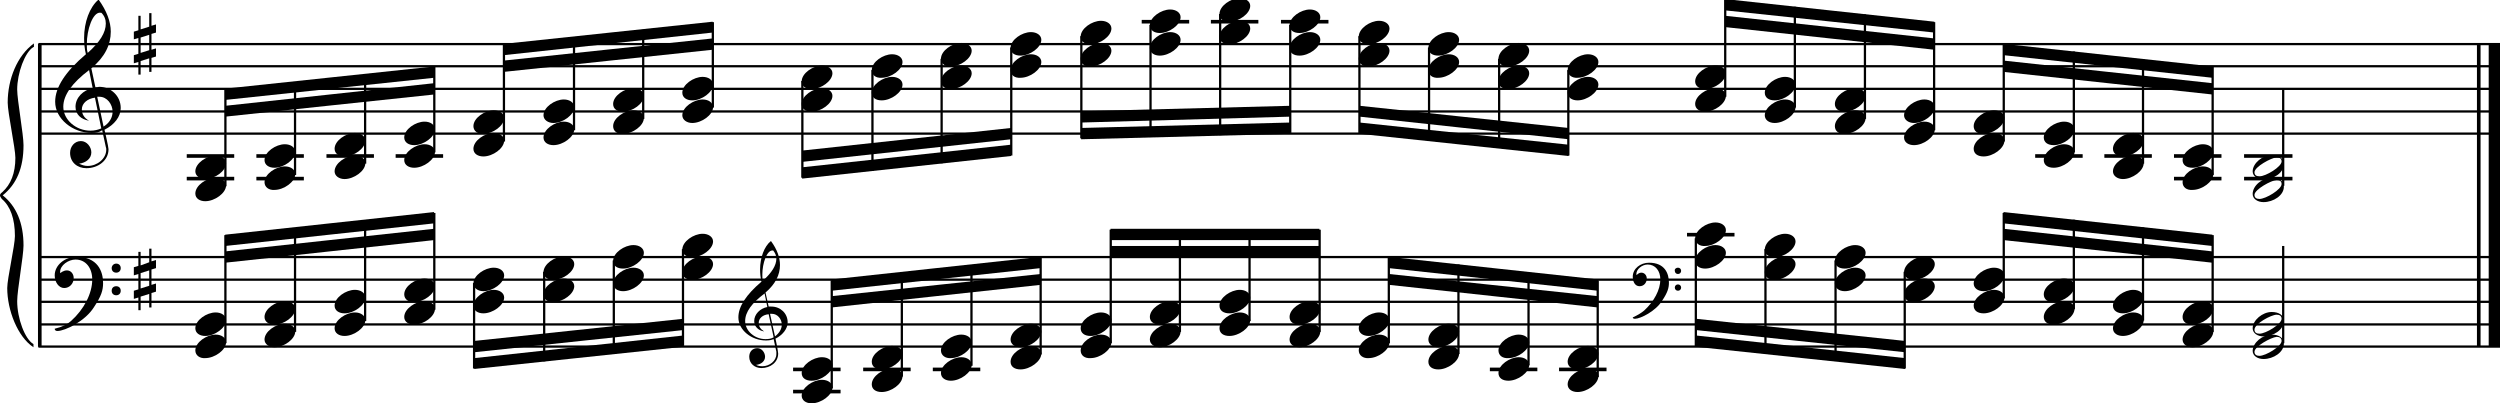 <?xml version="1.0" encoding="utf-8"?>

<!--
	ScaleBook
	Copyright (c) Leland Jansen 2015. All rights reserved.
-->

<!DOCTYPE svg PUBLIC "-//W3C//DTD SVG 1.1//EN" "http://www.w3.org/Graphics/SVG/1.1/DTD/svg11.dtd">
<svg version="1.1" id="Layer_1" xmlns="http://www.w3.org/2000/svg" xmlns:xlink="http://www.w3.org/1999/xlink" x="0px" y="0px"
	 viewBox="0 0 552.9 89.2" enable-background="new 0 0 552.9 89.2" xml:space="preserve">
<rect x="8.4" y="9.7" width="0.8" height="67"/>
<g>
	<path d="M7.4,10.4c-1.9,1.1-3.6,5.8-3.6,9.4c0,2.3,1.4,9.9,1.4,12.3c0,5-1.5,8.6-4.6,11.1c3,2.4,4.6,6.1,4.6,11.1
		c0,2.3-1.4,9.9-1.4,12.3c0,3.8,1.7,8.4,3.6,9.5v0.7c-3.5-2.3-5.8-8.2-5.8-13.1c0-2.1,1.7-9.4,1.7-11.5c0-3.8-1-6.6-2.9-8.2
		C0.1,43.6,0,43.4,0,43.2c0-0.2,0.1-0.4,0.5-0.7c1.9-1.7,2.9-4.2,2.9-7.6c0-2.1-1.7-10-1.7-12.2c0-5.2,2.1-10.4,5.8-13.1V10.4z"/>
</g>
<rect x="547.8" y="9.7" width="0.8" height="67"/>
<rect x="550.4" y="9.7" width="2.5" height="67"/>
<rect x="8.5" y="29.3" width="544.4" height="0.5"/>
<rect x="8.5" y="24.4" width="544.4" height="0.5"/>
<rect x="8.5" y="19.4" width="544.4" height="0.5"/>
<rect x="8.5" y="14.4" width="544.4" height="0.5"/>
<rect x="8.5" y="9.5" width="544.4" height="0.5"/>
<g>
	<path d="M20.3,29.4c-4.2,0-8.1-3.1-8.1-6.9c0-3.2,2.3-6.7,6.8-10.5c-0.3-1.2-0.4-2.4-0.4-3.6c0-3.5,1.2-6.8,3.2-8.5
		c1.8,2.5,2.7,4.9,2.7,7.1c0,2.9-1.3,5.6-4.3,8.1l0.9,4.2c0.5,0,0.8-0.1,0.8-0.1c2.6,0,4.8,2,4.8,4.7c0,1.9-1.4,3.7-3.6,4.8
		c0-0.1,0.9,3.8,0.9,4.3c0,2.5-2.3,4.2-4.9,4.2c-2,0-3.6-1.3-3.6-3.4c0-1.4,1-2.6,2.4-2.6c1.3,0,2.3,1.3,2.3,2.5
		c0,1.4-1.2,2.3-2.7,2.5c0.6,0.3,1.2,0.5,1.9,0.5c2.1,0,4.1-1.6,4.1-3.6c0-0.2,0-0.4-0.1-0.6l-0.8-3.7
		C21.9,29.3,21.2,29.4,20.3,29.4z M18.1,24.2c0,1,0.5,1.9,1.6,2.5c-1.8-0.3-3-1.4-3-3.1c0-2,1.7-3.7,3.8-4.1l-0.8-4
		C16,18.3,14,21,14,23.6c0,2.9,2.8,5.3,6,5.3c0.9,0,1.7-0.2,2.4-0.5L21,21.6C19.4,21.8,18.1,22.8,18.1,24.2z M22.1,2.8
		c-1.6,0-2.9,3.7-2.9,7c0,0.7,0,1.3,0.2,1.9c2.7-2.4,4-4.5,4-6.5c0-0.9-0.3-1.7-1-2.4C22.4,2.9,22.3,2.8,22.1,2.8z M24.9,24.7
		c0-1.6-1.2-3.3-2.9-3.3c-0.1,0-0.2,0-0.5,0l1.4,6.6C24.2,27.2,24.9,26,24.9,24.7z"/>
</g>
<g>
	<path d="M33.5,2.9v2.8l1-0.3v1.8l-1,0.3V11l1-0.3v1.8l-1,0.3v3.1H33v-3l-1.9,0.6v3h-0.5v-2.8l-1,0.3v-1.8l1-0.3V8.4l-1,0.3V7l1-0.3
		V3.5h0.5v3L33,5.9v-3H33.5z M33,7.7l-1.9,0.6v3.4l1.9-0.6V7.7z"/>
</g>
<polygon fill-rule="evenodd" clip-rule="evenodd" points="49.8,25.8 96,20.9 96,18.4 49.8,23.4 "/>
<polygon fill-rule="evenodd" clip-rule="evenodd" points="49.8,22.1 96,17.2 96,14.7 49.8,19.6 "/>
<polygon fill-rule="evenodd" clip-rule="evenodd" points="111.4,15.9 157.6,11 157.6,8.5 111.4,13.4 "/>
<polygon fill-rule="evenodd" clip-rule="evenodd" points="111.4,12.2 157.6,7.2 157.6,4.8 111.4,9.7 "/>
<polygon fill-rule="evenodd" clip-rule="evenodd" points="177.4,35.8 223.6,30.8 223.6,28.3 177.4,33.3 "/>
<polygon fill-rule="evenodd" clip-rule="evenodd" points="177.4,39.5 223.6,34.5 223.6,32 177.4,37 "/>
<polygon fill-rule="evenodd" clip-rule="evenodd" points="239.1,27.1 285.3,25.8 285.3,23.4 239.1,24.6 "/>
<polygon fill-rule="evenodd" clip-rule="evenodd" points="239.1,30.8 285.3,29.6 285.3,27.1 239.1,28.3 "/>
<polygon fill-rule="evenodd" clip-rule="evenodd" points="300.7,25.8 346.9,30.8 346.9,28.3 300.7,23.4 "/>
<polygon fill-rule="evenodd" clip-rule="evenodd" points="300.7,29.6 346.9,34.5 346.9,32 300.7,27.1 "/>
<polygon fill-rule="evenodd" clip-rule="evenodd" points="381.6,6 427.8,11 427.8,8.5 381.6,3.5 "/>
<polygon fill-rule="evenodd" clip-rule="evenodd" points="381.6,2.3 427.8,7.2 427.8,4.8 381.6,-0.2 "/>
<polygon fill-rule="evenodd" clip-rule="evenodd" points="443.1,15.9 489.3,20.9 489.3,18.4 443.1,13.4 "/>
<polygon fill-rule="evenodd" clip-rule="evenodd" points="443.1,12.2 489.3,17.2 489.3,14.7 443.1,9.7 "/>
<rect x="8.5" y="76.4" width="544.4" height="0.5"/>
<rect x="8.5" y="71.5" width="544.4" height="0.5"/>
<rect x="8.5" y="66.5" width="544.4" height="0.5"/>
<rect x="8.5" y="61.6" width="544.4" height="0.5"/>
<rect x="8.5" y="56.6" width="544.4" height="0.5"/>
<g>
	<path d="M15.7,71c2.9-2.6,4.7-6.1,4.7-9.2c0-2.5-1.4-4.4-3.7-4.4c-1.6,0-3.4,1.3-3.4,2.7c0,0.2,0,0.3,0.1,0.3
		c-0.1,0,0.6-0.6,1.4-0.6c0.9,0,1.5,0.8,1.5,1.7c0,1.2-0.9,2.2-2.1,2.2c-1.2,0-2.1-1.3-2.1-2.8c0-2.3,2.3-4.1,4.8-4.1
		c4.7,0,5.9,3.2,5.9,5.8c0,1.6-0.4,2.9-2,5.3c-1.9,3.1-6.4,5.3-8.1,5.3c-0.4,0-0.6-0.2-0.6-0.5C13.8,72.3,14.9,71.7,15.7,71z
		 M25.7,58.3c0.6,0,1,0.4,1,1c0,0.6-0.4,1-1,1s-1-0.4-1-1C24.7,58.8,25.1,58.3,25.7,58.3z M25.7,63.3c0.6,0,1,0.4,1,1
		c0,0.6-0.4,1-1,1s-1-0.4-1-1C24.7,63.7,25.1,63.3,25.7,63.3z"/>
</g>
<g>
	<path d="M33.5,55v2.8l1-0.3v1.8l-1,0.3V63l1-0.3v1.8l-1,0.3V68H33v-3l-1.9,0.6v3h-0.5v-2.8l-1,0.3v-1.8l1-0.3v-3.4l-1,0.3v-1.8
		l1-0.3v-3.1h0.5v3L33,58v-3H33.5z M33,59.8l-1.9,0.6v3.4l1.9-0.6V59.8z"/>
</g>
<polygon fill-rule="evenodd" clip-rule="evenodd" points="49.8,58.1 96,53.1 96,50.6 49.8,55.6 "/>
<polygon fill-rule="evenodd" clip-rule="evenodd" points="49.8,54.4 96,49.4 96,46.9 49.8,51.9 "/>
<g>
	<path d="M169.4,75.3c-3.2,0-6.1-2.3-6.1-5.1c0-2.4,1.7-5,5.1-7.9c-0.2-0.9-0.3-1.8-0.3-2.7c0-2.6,0.9-5.1,2.4-6.3
		c1.4,1.9,2,3.7,2,5.3c0,2.2-1,4.2-3.2,6.1l0.7,3.1c0.4,0,0.6,0,0.6,0c2,0,3.6,1.5,3.6,3.5c0,1.4-1.1,2.8-2.7,3.6
		c0-0.1,0.6,2.8,0.6,3.3c0,1.9-1.7,3.2-3.7,3.2c-1.5,0-2.7-1-2.7-2.5c0-1.1,0.7-1.9,1.8-1.9c1,0,1.7,1,1.7,1.9c0,1-0.9,1.7-2,1.8
		c0.4,0.2,0.9,0.3,1.4,0.3c1.6,0,3.1-1.2,3.1-2.7c0-0.1,0-0.3,0-0.5l-0.6-2.8C170.6,75.2,170.1,75.3,169.4,75.3z M167.8,71.4
		c0,0.8,0.4,1.4,1.2,1.9c-1.3-0.2-2.2-1.1-2.2-2.3c0-1.5,1.3-2.8,2.9-3.1l-0.6-3c-2.8,2.1-4.3,4.1-4.3,6.1c0,2.2,2.1,4,4.5,4
		c0.7,0,1.3-0.1,1.8-0.4l-1.1-5.1C168.7,69.6,167.8,70.4,167.8,71.4z M170.8,55.4c-1.2,0-2.2,2.8-2.2,5.3c0,0.5,0,1,0.1,1.4
		c2-1.8,3-3.4,3-4.9c0-0.7-0.3-1.3-0.7-1.8C171,55.4,170.9,55.4,170.8,55.4z M172.9,71.8c0-1.2-0.9-2.4-2.2-2.4c0,0-0.2,0-0.4,0
		l1.1,5C172.3,73.7,172.9,72.8,172.9,71.8z"/>
</g>
<polygon fill-rule="evenodd" clip-rule="evenodd" points="104.9,77.9 151.1,73 151.1,70.5 104.9,75.4 "/>
<polygon fill-rule="evenodd" clip-rule="evenodd" points="104.9,81.6 151.1,76.7 151.1,74.2 104.9,79.2 "/>
<polygon fill-rule="evenodd" clip-rule="evenodd" points="183.9,68 230.1,63 230.1,60.6 183.9,65.5 "/>
<polygon fill-rule="evenodd" clip-rule="evenodd" points="183.9,64.3 230.1,59.3 230.1,56.8 183.9,61.8 "/>
<rect x="245.6" y="54.4" fill-rule="evenodd" clip-rule="evenodd" width="46.2" height="2.5"/>
<rect x="245.6" y="50.6" fill-rule="evenodd" clip-rule="evenodd" width="46.2" height="2.5"/>
<g>
	<path d="M363.6,68.7c2.2-2,3.6-4.6,3.6-6.9c0-1.9-1.1-3.3-2.8-3.3c-1.2,0-2.5,1-2.5,2.1c0,0.2,0,0.2,0.1,0.2c0,0,0.4-0.5,1-0.5
		c0.7,0,1.2,0.6,1.2,1.3c0,0.9-0.6,1.7-1.6,1.7s-1.5-1-1.5-2.1c0-1.8,1.7-3.1,3.6-3.1c3.5,0,4.4,2.4,4.4,4.4c0,1.2-0.3,2.2-1.5,4
		c-1.4,2.3-4.8,4-6,4c-0.3,0-0.5-0.1-0.5-0.3C362.2,69.7,363,69.2,363.6,68.7z M371.1,59.2c0.4,0,0.7,0.3,0.7,0.7
		c0,0.4-0.3,0.7-0.7,0.7c-0.4,0-0.7-0.3-0.7-0.7C370.3,59.5,370.7,59.2,371.1,59.2z M371.1,62.9c0.4,0,0.7,0.3,0.7,0.7
		s-0.3,0.7-0.7,0.7c-0.4,0-0.7-0.3-0.7-0.7S370.7,62.9,371.1,62.9z"/>
</g>
<polygon fill-rule="evenodd" clip-rule="evenodd" points="307.2,63 353.4,68 353.4,65.5 307.2,60.6 "/>
<polygon fill-rule="evenodd" clip-rule="evenodd" points="307.2,59.3 353.4,64.3 353.4,61.8 307.2,56.8 "/>
<polygon fill-rule="evenodd" clip-rule="evenodd" points="375.1,73 421.3,77.9 421.3,75.4 375.1,70.5 "/>
<polygon fill-rule="evenodd" clip-rule="evenodd" points="375.1,76.7 421.3,81.6 421.3,79.2 375.1,74.2 "/>
<polygon fill-rule="evenodd" clip-rule="evenodd" points="443.1,53.1 489.3,58.1 489.3,55.6 443.1,50.6 "/>
<polygon fill-rule="evenodd" clip-rule="evenodd" points="443.1,49.4 489.3,54.4 489.3,51.9 443.1,46.9 "/>
<rect x="41.3" y="34.1" width="10.5" height="0.8"/>
<rect x="41.3" y="39.1" width="10.5" height="0.8"/>
<rect x="49.6" y="19.8" width="0.5" height="21.4"/>
<g>
	<path d="M43.2,42.8c0-1.8,2.5-3.5,4.5-3.5c1.3,0,2.3,0.7,2.3,1.7c0,1.7-2.5,3.5-4.6,3.5C44.2,44.5,43.2,43.9,43.2,42.8z"/>
</g>
<g>
	<path d="M43.2,37.9c0-1.8,2.5-3.5,4.5-3.5c1.3,0,2.3,0.7,2.3,1.7c0,1.7-2.5,3.5-4.6,3.5C44.2,39.6,43.2,38.9,43.2,37.9z"/>
</g>
<rect x="56.7" y="34.1" width="10.5" height="0.8"/>
<rect x="56.7" y="39.1" width="10.5" height="0.8"/>
<rect x="65" y="18.2" width="0.5" height="20.5"/>
<g>
	<path d="M58.5,40.3c0-1.8,2.5-3.5,4.5-3.5c1.3,0,2.3,0.7,2.3,1.7c0,1.7-2.5,3.5-4.6,3.5C59.5,42.1,58.5,41.4,58.5,40.3z"/>
</g>
<g>
	<path d="M58.5,35.4c0-1.8,2.5-3.5,4.5-3.5c1.3,0,2.3,0.7,2.3,1.7c0,1.7-2.5,3.5-4.6,3.5C59.5,37.1,58.5,36.5,58.5,35.4z"/>
</g>
<rect x="72.2" y="34.1" width="10.5" height="0.8"/>
<rect x="80.5" y="16.5" width="0.5" height="19.7"/>
<g>
	<path d="M74,37.9c0-1.8,2.5-3.5,4.5-3.5c1.3,0,2.3,0.7,2.3,1.7c0,1.7-2.5,3.5-4.6,3.5C75,39.6,74,38.9,74,37.9z"/>
</g>
<g>
	<path d="M74,32.9c0-1.8,2.5-3.5,4.5-3.5c1.3,0,2.3,0.7,2.3,1.7c0,1.7-2.5,3.5-4.6,3.5C75,34.6,74,34,74,32.9z"/>
</g>
<rect x="87.5" y="34.1" width="10.5" height="0.8"/>
<rect x="95.8" y="14.8" width="0.5" height="18.9"/>
<g>
	<path d="M89.4,35.4c0-1.8,2.5-3.5,4.5-3.5c1.3,0,2.3,0.7,2.3,1.7c0,1.7-2.5,3.5-4.6,3.5C90.4,37.1,89.4,36.5,89.4,35.4z"/>
</g>
<g>
	<path d="M89.4,30.4c0-1.8,2.5-3.5,4.5-3.5c1.3,0,2.3,0.7,2.3,1.7c0,1.7-2.5,3.5-4.6,3.5C90.4,32.1,89.4,31.5,89.4,30.4z"/>
</g>
<rect x="111.2" y="9.9" width="0.5" height="21.4"/>
<g>
	<path d="M104.7,32.9c0-1.8,2.5-3.5,4.5-3.5c1.3,0,2.3,0.7,2.3,1.7c0,1.7-2.5,3.5-4.6,3.5C105.7,34.6,104.7,34,104.7,32.9z"/>
</g>
<g>
	<path d="M104.7,27.9c0-1.8,2.5-3.5,4.5-3.5c1.3,0,2.3,0.7,2.3,1.7c0,1.7-2.5,3.5-4.6,3.5C105.7,29.7,104.7,29,104.7,27.9z"/>
</g>
<rect x="126.7" y="8.3" width="0.5" height="20.5"/>
<g>
	<path d="M120.2,30.4c0-1.8,2.5-3.5,4.5-3.5c1.3,0,2.3,0.7,2.3,1.7c0,1.7-2.5,3.5-4.6,3.5C121.2,32.1,120.2,31.5,120.2,30.4z"/>
</g>
<g>
	<path d="M120.2,25.5c0-1.8,2.5-3.5,4.5-3.5c1.3,0,2.3,0.7,2.3,1.7c0,1.7-2.5,3.5-4.6,3.5C121.2,27.2,120.2,26.5,120.2,25.5z"/>
</g>
<rect x="142" y="6.6" width="0.5" height="19.7"/>
<g>
	<path d="M135.6,27.9c0-1.8,2.5-3.5,4.5-3.5c1.3,0,2.3,0.7,2.3,1.7c0,1.7-2.5,3.5-4.6,3.5C136.5,29.7,135.6,29,135.6,27.9z"/>
</g>
<g>
	<path d="M135.6,23c0-1.8,2.5-3.5,4.5-3.5c1.3,0,2.3,0.7,2.3,1.7c0,1.7-2.5,3.5-4.6,3.5C136.5,24.7,135.6,24.1,135.6,23z"/>
</g>
<rect x="157.4" y="4.9" width="0.5" height="18.9"/>
<g>
	<path d="M150.9,25.5c0-1.8,2.5-3.5,4.5-3.5c1.3,0,2.3,0.7,2.3,1.7c0,1.7-2.5,3.5-4.6,3.5C151.9,27.2,150.9,26.5,150.9,25.5z"/>
</g>
<g>
	<path d="M150.9,20.5c0-1.8,2.5-3.5,4.5-3.5c1.3,0,2.3,0.7,2.3,1.7c0,1.7-2.5,3.5-4.6,3.5C151.9,22.2,150.9,21.6,150.9,20.5z"/>
</g>
<rect x="177.2" y="17.9" width="0.5" height="21.4"/>
<g>
	<path d="M177.3,18c0-1.8,2.5-3.5,4.5-3.5c1.3,0,2.3,0.7,2.3,1.7c0,1.7-2.5,3.5-4.6,3.5C178.2,19.7,177.3,19.1,177.3,18z"/>
</g>
<g>
	<path d="M177.3,23c0-1.8,2.5-3.5,4.5-3.5c1.3,0,2.3,0.7,2.3,1.7c0,1.7-2.5,3.5-4.6,3.5C178.2,24.7,177.3,24.1,177.3,23z"/>
</g>
<rect x="192.7" y="15.5" width="0.5" height="22.3"/>
<g>
	<path d="M192.8,15.5c0-1.8,2.5-3.5,4.5-3.5c1.3,0,2.3,0.7,2.3,1.7c0,1.7-2.5,3.5-4.6,3.5C193.7,17.3,192.8,16.6,192.8,15.5z"/>
</g>
<g>
	<path d="M192.8,20.5c0-1.8,2.5-3.5,4.5-3.5c1.3,0,2.3,0.7,2.3,1.7c0,1.7-2.5,3.5-4.6,3.5C193.7,22.2,192.8,21.6,192.8,20.5z"/>
</g>
<rect x="208" y="13" width="0.5" height="23.1"/>
<g>
	<path d="M208.1,13c0-1.8,2.5-3.5,4.5-3.5c1.3,0,2.3,0.7,2.3,1.7c0,1.7-2.5,3.5-4.6,3.5C209.1,14.8,208.1,14.1,208.1,13z"/>
</g>
<g>
	<path d="M208.1,18c0-1.8,2.5-3.5,4.5-3.5c1.3,0,2.3,0.7,2.3,1.7c0,1.7-2.5,3.5-4.6,3.5C209.1,19.7,208.1,19.1,208.1,18z"/>
</g>
<rect x="223.4" y="10.5" width="0.5" height="23.9"/>
<g>
	<path d="M223.5,10.6c0-1.8,2.5-3.5,4.5-3.5c1.3,0,2.3,0.7,2.3,1.7c0,1.7-2.5,3.5-4.6,3.5C224.4,12.3,223.5,11.7,223.5,10.6z"/>
</g>
<g>
	<path d="M223.5,15.5c0-1.8,2.5-3.5,4.5-3.5c1.3,0,2.3,0.7,2.3,1.7c0,1.7-2.5,3.5-4.6,3.5C224.4,17.3,223.5,16.6,223.5,15.5z"/>
</g>
<rect x="238.9" y="8" width="0.5" height="22.6"/>
<g>
	<path d="M239,8.1c0-1.8,2.5-3.5,4.5-3.5c1.3,0,2.3,0.7,2.3,1.7c0,1.7-2.5,3.5-4.6,3.5C239.9,9.8,239,9.2,239,8.1z"/>
</g>
<g>
	<path d="M239,13c0-1.8,2.5-3.5,4.5-3.5c1.3,0,2.3,0.7,2.3,1.7c0,1.7-2.5,3.5-4.6,3.5C239.9,14.8,239,14.1,239,13z"/>
</g>
<rect x="252.5" y="4.4" width="10.5" height="0.8"/>
<rect x="254.2" y="5.5" width="0.5" height="24.8"/>
<g>
	<path d="M254.3,5.6c0-1.8,2.5-3.5,4.5-3.5c1.3,0,2.3,0.7,2.3,1.7c0,1.7-2.5,3.5-4.6,3.5C255.3,7.3,254.3,6.7,254.3,5.6z"/>
</g>
<g>
	<path d="M254.3,10.6c0-1.8,2.5-3.5,4.5-3.5c1.3,0,2.3,0.7,2.3,1.7c0,1.7-2.5,3.5-4.6,3.5C255.3,12.3,254.3,11.7,254.3,10.6z"/>
</g>
<rect x="267.8" y="4.4" width="10.5" height="0.8"/>
<rect x="269.6" y="3.1" width="0.5" height="26.8"/>
<g>
	<path d="M269.7,3.1c0-1.8,2.5-3.5,4.5-3.5c1.3,0,2.3,0.7,2.3,1.7c0,1.7-2.5,3.5-4.6,3.5C270.6,4.9,269.7,4.2,269.7,3.1z"/>
</g>
<g>
	<path d="M269.7,8.1c0-1.8,2.5-3.5,4.5-3.5c1.3,0,2.3,0.7,2.3,1.7c0,1.7-2.5,3.5-4.6,3.5C270.6,9.8,269.7,9.2,269.7,8.1z"/>
</g>
<rect x="283.3" y="4.4" width="10.5" height="0.8"/>
<rect x="285.1" y="5.5" width="0.5" height="23.9"/>
<g>
	<path d="M285.2,5.6c0-1.8,2.5-3.5,4.5-3.5c1.3,0,2.3,0.7,2.3,1.7c0,1.7-2.5,3.5-4.6,3.5C286.1,7.3,285.2,6.7,285.2,5.6z"/>
</g>
<g>
	<path d="M285.2,10.6c0-1.8,2.5-3.5,4.5-3.5c1.3,0,2.3,0.7,2.3,1.7c0,1.7-2.5,3.5-4.6,3.5C286.1,12.3,285.2,11.7,285.2,10.6z"/>
</g>
<rect x="300.4" y="8" width="0.5" height="21.4"/>
<g>
	<path d="M300.5,8.1c0-1.8,2.5-3.5,4.5-3.5c1.3,0,2.3,0.7,2.3,1.7c0,1.7-2.5,3.5-4.6,3.5C301.5,9.8,300.5,9.2,300.5,8.1z"/>
</g>
<g>
	<path d="M300.5,13c0-1.8,2.5-3.5,4.5-3.5c1.3,0,2.3,0.7,2.3,1.7c0,1.7-2.5,3.5-4.6,3.5C301.5,14.8,300.5,14.1,300.5,13z"/>
</g>
<rect x="315.8" y="10.5" width="0.5" height="20.5"/>
<g>
	<path d="M315.9,10.6c0-1.8,2.5-3.5,4.5-3.5c1.3,0,2.3,0.7,2.3,1.7c0,1.7-2.5,3.5-4.6,3.5C316.8,12.3,315.9,11.7,315.9,10.6z"/>
</g>
<g>
	<path d="M315.9,15.5c0-1.8,2.5-3.5,4.5-3.5c1.3,0,2.3,0.7,2.3,1.7c0,1.7-2.5,3.5-4.6,3.5C316.8,17.3,315.9,16.6,315.9,15.5z"/>
</g>
<rect x="331.3" y="13" width="0.5" height="19.7"/>
<g>
	<path d="M331.4,13c0-1.8,2.5-3.5,4.5-3.5c1.3,0,2.3,0.7,2.3,1.7c0,1.7-2.5,3.5-4.6,3.5C332.3,14.8,331.4,14.1,331.4,13z"/>
</g>
<g>
	<path d="M331.4,18c0-1.8,2.5-3.5,4.5-3.5c1.3,0,2.3,0.7,2.3,1.7c0,1.7-2.5,3.5-4.6,3.5C332.3,19.7,331.4,19.1,331.4,18z"/>
</g>
<rect x="346.6" y="15.5" width="0.5" height="18.9"/>
<g>
	<path d="M346.7,15.5c0-1.8,2.5-3.5,4.5-3.5c1.3,0,2.3,0.7,2.3,1.7c0,1.7-2.5,3.5-4.6,3.5C347.7,17.3,346.7,16.6,346.7,15.5z"/>
</g>
<g>
	<path d="M346.7,20.5c0-1.8,2.5-3.5,4.5-3.5c1.3,0,2.3,0.7,2.3,1.7c0,1.7-2.5,3.5-4.6,3.5C347.7,22.2,346.7,21.6,346.7,20.5z"/>
</g>
<rect x="381.3" y="0" width="0.5" height="21.4"/>
<g>
	<path d="M374.9,23c0-1.8,2.5-3.5,4.5-3.5c1.3,0,2.3,0.7,2.3,1.7c0,1.7-2.5,3.5-4.6,3.5C375.9,24.7,374.9,24.1,374.9,23z"/>
</g>
<g>
	<path d="M374.9,18c0-1.8,2.5-3.5,4.5-3.5c1.3,0,2.3,0.7,2.3,1.7c0,1.7-2.5,3.5-4.6,3.5C375.9,19.7,374.9,19.1,374.9,18z"/>
</g>
<rect x="396.7" y="1.5" width="0.5" height="22.3"/>
<g>
	<path d="M390.3,25.5c0-1.8,2.5-3.5,4.5-3.5c1.3,0,2.3,0.7,2.3,1.7c0,1.7-2.5,3.5-4.6,3.5C391.2,27.2,390.3,26.5,390.3,25.5z"/>
</g>
<g>
	<path d="M390.3,20.5c0-1.8,2.5-3.5,4.5-3.5c1.3,0,2.3,0.7,2.3,1.7c0,1.7-2.5,3.5-4.6,3.5C391.2,22.2,390.3,21.6,390.3,20.5z"/>
</g>
<rect x="412.2" y="3.2" width="0.5" height="23.1"/>
<g>
	<path d="M405.8,27.9c0-1.8,2.5-3.5,4.5-3.5c1.3,0,2.3,0.7,2.3,1.7c0,1.7-2.5,3.5-4.6,3.5C406.7,29.7,405.8,29,405.8,27.9z"/>
</g>
<g>
	<path d="M405.8,23c0-1.8,2.5-3.5,4.5-3.5c1.3,0,2.3,0.7,2.3,1.7c0,1.7-2.5,3.5-4.6,3.5C406.7,24.7,405.8,24.1,405.8,23z"/>
</g>
<rect x="427.5" y="4.9" width="0.5" height="23.9"/>
<g>
	<path d="M421.1,30.4c0-1.8,2.5-3.5,4.5-3.5c1.3,0,2.3,0.7,2.3,1.7c0,1.7-2.5,3.5-4.6,3.5C422.1,32.1,421.1,31.5,421.1,30.4z"/>
</g>
<g>
	<path d="M421.1,25.5c0-1.8,2.5-3.5,4.5-3.5c1.3,0,2.3,0.7,2.3,1.7c0,1.7-2.5,3.5-4.6,3.5C422.1,27.2,421.1,26.5,421.1,25.5z"/>
</g>
<rect x="442.9" y="9.9" width="0.5" height="21.4"/>
<g>
	<path d="M436.5,32.9c0-1.8,2.5-3.5,4.5-3.5c1.3,0,2.3,0.7,2.3,1.7c0,1.7-2.5,3.5-4.6,3.5C437.4,34.6,436.5,34,436.5,32.9z"/>
</g>
<g>
	<path d="M436.5,27.9c0-1.8,2.5-3.5,4.5-3.5c1.3,0,2.3,0.7,2.3,1.7c0,1.7-2.5,3.5-4.6,3.5C437.4,29.7,436.5,29,436.5,27.9z"/>
</g>
<rect x="450.1" y="34.1" width="10.5" height="0.8"/>
<rect x="458.4" y="11.4" width="0.5" height="22.3"/>
<g>
	<path d="M452,35.4c0-1.8,2.5-3.5,4.5-3.5c1.3,0,2.3,0.7,2.3,1.7c0,1.7-2.5,3.5-4.6,3.5C452.9,37.1,452,36.5,452,35.4z"/>
</g>
<g>
	<path d="M452,30.4c0-1.8,2.5-3.5,4.5-3.5c1.3,0,2.3,0.7,2.3,1.7c0,1.7-2.5,3.5-4.6,3.5C452.9,32.1,452,31.5,452,30.4z"/>
</g>
<rect x="465.4" y="34.1" width="10.5" height="0.8"/>
<rect x="473.7" y="13.1" width="0.5" height="23.1"/>
<g>
	<path d="M467.3,37.9c0-1.8,2.5-3.5,4.5-3.5c1.3,0,2.3,0.7,2.3,1.7c0,1.7-2.5,3.5-4.6,3.5C468.3,39.6,467.3,38.9,467.3,37.9z"/>
</g>
<g>
	<path d="M467.3,32.9c0-1.8,2.5-3.5,4.5-3.5c1.3,0,2.3,0.7,2.3,1.7c0,1.7-2.5,3.5-4.6,3.5C468.3,34.6,467.3,34,467.3,32.9z"/>
</g>
<rect x="480.8" y="34.1" width="10.5" height="0.8"/>
<rect x="480.8" y="39.1" width="10.5" height="0.8"/>
<rect x="489.1" y="14.8" width="0.5" height="23.9"/>
<g>
	<path d="M482.7,40.3c0-1.8,2.5-3.5,4.5-3.5c1.3,0,2.3,0.7,2.3,1.7c0,1.7-2.5,3.5-4.6,3.5C483.6,42.1,482.7,41.4,482.7,40.3z"/>
</g>
<g>
	<path d="M482.7,35.4c0-1.8,2.5-3.5,4.5-3.5c1.3,0,2.3,0.7,2.3,1.7c0,1.7-2.5,3.5-4.6,3.5C483.6,37.1,482.7,36.5,482.7,35.4z"/>
</g>
<rect x="496.3" y="34.1" width="10.7" height="0.8"/>
<rect x="496.3" y="39.1" width="10.7" height="0.8"/>
<rect x="504.7" y="19.6" width="0.5" height="21.5"/>
<g>
	<path d="M502.4,39.3c1.6,0,2.7,0.7,2.7,2c0,1.9-2.3,3.4-4.5,3.4c-1.3,0-2.4-0.7-2.4-1.8C498.2,41,500.4,39.3,502.4,39.3z
		 M498.6,43.1c0,0.6,0.4,0.9,1.1,0.9c1.4,0,4.9-2.1,4.9-3.3c0-0.6-0.4-0.9-1.1-0.9C502.3,39.9,498.6,41.9,498.6,43.1z"/>
</g>
<g>
	<path d="M502.4,34.3c1.6,0,2.7,0.7,2.7,2c0,1.9-2.3,3.4-4.5,3.4c-1.3,0-2.4-0.7-2.4-1.8C498.2,36.1,500.4,34.3,502.4,34.3z
		 M498.6,38.1c0,0.6,0.4,0.9,1.1,0.9c1.4,0,4.9-2.1,4.9-3.3c0-0.6-0.4-0.9-1.1-0.9C502.3,34.9,498.6,36.9,498.6,38.1z"/>
</g>
<rect x="49.6" y="52" width="0.5" height="23.9"/>
<g>
	<path d="M43.2,77.5c0-1.8,2.5-3.5,4.5-3.5c1.3,0,2.3,0.7,2.3,1.7c0,1.7-2.5,3.5-4.6,3.5C44.2,79.3,43.2,78.6,43.2,77.5z"/>
</g>
<g>
	<path d="M43.2,72.6c0-1.8,2.5-3.5,4.5-3.5c1.3,0,2.3,0.7,2.3,1.7c0,1.7-2.5,3.5-4.6,3.5C44.2,74.3,43.2,73.7,43.2,72.6z"/>
</g>
<rect x="65" y="50.5" width="0.5" height="22.9"/>
<g>
	<path d="M58.5,75.1c0-1.8,2.5-3.5,4.5-3.5c1.3,0,2.3,0.7,2.3,1.7c0,1.7-2.5,3.5-4.6,3.5C59.5,76.8,58.5,76.1,58.5,75.1z"/>
</g>
<g>
	<path d="M58.5,70.1c0-1.8,2.5-3.5,4.5-3.5c1.3,0,2.3,0.7,2.3,1.7c0,1.7-2.5,3.5-4.6,3.5C59.5,71.8,58.5,71.2,58.5,70.1z"/>
</g>
<rect x="80.5" y="48.8" width="0.5" height="22.2"/>
<g>
	<path d="M74,72.6c0-1.8,2.5-3.5,4.5-3.5c1.3,0,2.3,0.7,2.3,1.7c0,1.7-2.5,3.5-4.6,3.5C75,74.3,74,73.7,74,72.6z"/>
</g>
<g>
	<path d="M74,67.6c0-1.8,2.5-3.5,4.5-3.5c1.3,0,2.3,0.7,2.3,1.7c0,1.7-2.5,3.5-4.6,3.5C75,69.3,74,68.7,74,67.6z"/>
</g>
<rect x="95.8" y="47.1" width="0.5" height="21.4"/>
<g>
	<path d="M89.4,70.1c0-1.8,2.5-3.5,4.5-3.5c1.3,0,2.3,0.7,2.3,1.7c0,1.7-2.5,3.5-4.6,3.5C90.4,71.8,89.4,71.2,89.4,70.1z"/>
</g>
<g>
	<path d="M89.4,65.1c0-1.8,2.5-3.5,4.5-3.5c1.3,0,2.3,0.7,2.3,1.7c0,1.7-2.5,3.5-4.6,3.5C90.4,66.9,89.4,66.2,89.4,65.1z"/>
</g>
<rect x="104.6" y="62.6" width="0.5" height="18.9"/>
<g>
	<path d="M104.7,62.7c0-1.8,2.5-3.5,4.5-3.5c1.3,0,2.3,0.7,2.3,1.7c0,1.7-2.5,3.5-4.6,3.5C105.7,64.4,104.7,63.7,104.7,62.7z"/>
</g>
<g>
	<path d="M104.7,67.6c0-1.8,2.5-3.5,4.5-3.5c1.3,0,2.3,0.7,2.3,1.7c0,1.7-2.5,3.5-4.6,3.5C105.7,69.3,104.7,68.7,104.7,67.6z"/>
</g>
<rect x="120.1" y="60.1" width="0.5" height="19.8"/>
<g>
	<path d="M120.2,60.2c0-1.8,2.5-3.5,4.5-3.5c1.3,0,2.3,0.7,2.3,1.7c0,1.7-2.5,3.5-4.6,3.5C121.2,61.9,120.2,61.3,120.2,60.2z"/>
</g>
<g>
	<path d="M120.2,65.1c0-1.8,2.5-3.5,4.5-3.5c1.3,0,2.3,0.7,2.3,1.7c0,1.7-2.5,3.5-4.6,3.5C121.2,66.9,120.2,66.2,120.2,65.1z"/>
</g>
<rect x="135.5" y="57.6" width="0.5" height="20.6"/>
<g>
	<path d="M135.6,57.7c0-1.8,2.5-3.5,4.5-3.5c1.3,0,2.3,0.7,2.3,1.7c0,1.7-2.5,3.5-4.6,3.5C136.5,59.4,135.6,58.8,135.6,57.7z"/>
</g>
<g>
	<path d="M135.6,62.7c0-1.8,2.5-3.5,4.5-3.5c1.3,0,2.3,0.7,2.3,1.7c0,1.7-2.5,3.5-4.6,3.5C136.5,64.4,135.6,63.7,135.6,62.7z"/>
</g>
<rect x="150.8" y="55.1" width="0.5" height="21.4"/>
<g>
	<path d="M150.9,55.2c0-1.8,2.5-3.5,4.5-3.5c1.3,0,2.3,0.7,2.3,1.7c0,1.7-2.5,3.5-4.6,3.5C151.9,56.9,150.9,56.3,150.9,55.2z"/>
</g>
<g>
	<path d="M150.9,60.2c0-1.8,2.5-3.5,4.5-3.5c1.3,0,2.3,0.7,2.3,1.7c0,1.7-2.5,3.5-4.6,3.5C151.9,61.9,150.9,61.3,150.9,60.2z"/>
</g>
<rect x="175.4" y="81.3" width="10.5" height="0.8"/>
<rect x="175.4" y="86.2" width="10.5" height="0.8"/>
<rect x="183.7" y="62" width="0.5" height="23.9"/>
<g>
	<path d="M177.3,87.5c0-1.8,2.5-3.5,4.5-3.5c1.3,0,2.3,0.7,2.3,1.7c0,1.7-2.5,3.5-4.6,3.5C178.2,89.2,177.3,88.5,177.3,87.5z"/>
</g>
<g>
	<path d="M177.3,82.5c0-1.8,2.5-3.5,4.5-3.5c1.3,0,2.3,0.7,2.3,1.7c0,1.7-2.5,3.5-4.6,3.5C178.2,84.2,177.3,83.6,177.3,82.5z"/>
</g>
<rect x="190.9" y="81.3" width="10.5" height="0.8"/>
<rect x="199.2" y="60.4" width="0.5" height="22.9"/>
<g>
	<path d="M192.8,85c0-1.8,2.5-3.5,4.5-3.5c1.3,0,2.3,0.7,2.3,1.7c0,1.7-2.5,3.5-4.6,3.5C193.7,86.7,192.8,86.1,192.8,85z"/>
</g>
<g>
	<path d="M192.8,80c0-1.8,2.5-3.5,4.5-3.5c1.3,0,2.3,0.7,2.3,1.7c0,1.7-2.5,3.5-4.6,3.5C193.7,81.7,192.8,81.1,192.8,80z"/>
</g>
<rect x="206.3" y="81.3" width="10.5" height="0.8"/>
<rect x="214.6" y="58.7" width="0.5" height="22.2"/>
<g>
	<path d="M208.1,82.5c0-1.8,2.5-3.5,4.5-3.5c1.3,0,2.3,0.7,2.3,1.7c0,1.7-2.5,3.5-4.6,3.5C209.1,84.2,208.1,83.6,208.1,82.5z"/>
</g>
<g>
	<path d="M208.1,77.5c0-1.8,2.5-3.5,4.5-3.5c1.3,0,2.3,0.7,2.3,1.7c0,1.7-2.5,3.5-4.6,3.5C209.1,79.3,208.1,78.6,208.1,77.5z"/>
</g>
<rect x="229.9" y="57" width="0.5" height="21.4"/>
<g>
	<path d="M223.5,80c0-1.8,2.5-3.5,4.5-3.5c1.3,0,2.3,0.7,2.3,1.7c0,1.7-2.5,3.5-4.6,3.5C224.4,81.7,223.5,81.1,223.5,80z"/>
</g>
<g>
	<path d="M223.5,75.1c0-1.8,2.5-3.5,4.5-3.5c1.3,0,2.3,0.7,2.3,1.7c0,1.7-2.5,3.5-4.6,3.5C224.4,76.8,223.5,76.1,223.5,75.1z"/>
</g>
<rect x="245.4" y="50.8" width="0.5" height="25.1"/>
<g>
	<path d="M239,77.5c0-1.8,2.5-3.5,4.5-3.5c1.3,0,2.3,0.7,2.3,1.7c0,1.7-2.5,3.5-4.6,3.5C239.9,79.3,239,78.6,239,77.5z"/>
</g>
<g>
	<path d="M239,72.6c0-1.8,2.5-3.5,4.5-3.5c1.3,0,2.3,0.7,2.3,1.7c0,1.7-2.5,3.5-4.6,3.5C239.9,74.3,239,73.7,239,72.6z"/>
</g>
<rect x="260.7" y="50.8" width="0.5" height="22.6"/>
<g>
	<path d="M254.3,75.1c0-1.8,2.5-3.5,4.5-3.5c1.3,0,2.3,0.7,2.3,1.7c0,1.7-2.5,3.5-4.6,3.5C255.3,76.8,254.3,76.1,254.3,75.1z"/>
</g>
<g>
	<path d="M254.3,70.1c0-1.8,2.5-3.5,4.5-3.5c1.3,0,2.3,0.7,2.3,1.7c0,1.7-2.5,3.5-4.6,3.5C255.3,71.8,254.3,71.2,254.3,70.1z"/>
</g>
<rect x="276.1" y="50.8" width="0.5" height="20.2"/>
<g>
	<path d="M269.7,72.6c0-1.8,2.5-3.5,4.5-3.5c1.3,0,2.3,0.7,2.3,1.7c0,1.7-2.5,3.5-4.6,3.5C270.6,74.3,269.7,73.7,269.7,72.6z"/>
</g>
<g>
	<path d="M269.7,67.6c0-1.8,2.5-3.5,4.5-3.5c1.3,0,2.3,0.7,2.3,1.7c0,1.7-2.5,3.5-4.6,3.5C270.6,69.3,269.7,68.7,269.7,67.6z"/>
</g>
<rect x="291.6" y="50.8" width="0.5" height="22.6"/>
<g>
	<path d="M285.2,75.1c0-1.8,2.5-3.5,4.5-3.5c1.3,0,2.3,0.7,2.3,1.7c0,1.7-2.5,3.5-4.6,3.5C286.1,76.8,285.2,76.1,285.2,75.1z"/>
</g>
<g>
	<path d="M285.2,70.1c0-1.8,2.5-3.5,4.5-3.5c1.3,0,2.3,0.7,2.3,1.7c0,1.7-2.5,3.5-4.6,3.5C286.1,71.8,285.2,71.2,285.2,70.1z"/>
</g>
<rect x="306.9" y="57" width="0.5" height="18.9"/>
<g>
	<path d="M300.5,77.5c0-1.8,2.5-3.5,4.5-3.5c1.3,0,2.3,0.7,2.3,1.7c0,1.7-2.5,3.5-4.6,3.5C301.5,79.3,300.5,78.6,300.5,77.5z"/>
</g>
<g>
	<path d="M300.5,72.6c0-1.8,2.5-3.5,4.5-3.5c1.3,0,2.3,0.7,2.3,1.7c0,1.7-2.5,3.5-4.6,3.5C301.5,74.3,300.5,73.7,300.5,72.6z"/>
</g>
<rect x="322.3" y="58.5" width="0.5" height="19.8"/>
<g>
	<path d="M315.9,80c0-1.8,2.5-3.5,4.5-3.5c1.3,0,2.3,0.7,2.3,1.7c0,1.7-2.5,3.5-4.6,3.5C316.8,81.7,315.9,81.1,315.9,80z"/>
</g>
<g>
	<path d="M315.9,75.1c0-1.8,2.5-3.5,4.5-3.5c1.3,0,2.3,0.7,2.3,1.7c0,1.7-2.5,3.5-4.6,3.5C316.8,76.8,315.9,76.1,315.9,75.1z"/>
</g>
<rect x="329.5" y="81.3" width="10.5" height="0.8"/>
<rect x="337.8" y="60.2" width="0.5" height="20.6"/>
<g>
	<path d="M331.4,82.5c0-1.8,2.5-3.5,4.5-3.5c1.3,0,2.3,0.7,2.3,1.7c0,1.7-2.5,3.5-4.6,3.5C332.3,84.2,331.4,83.6,331.4,82.5z"/>
</g>
<g>
	<path d="M331.4,77.5c0-1.8,2.5-3.5,4.5-3.5c1.3,0,2.3,0.7,2.3,1.7c0,1.7-2.5,3.5-4.6,3.5C332.3,79.3,331.4,78.6,331.4,77.5z"/>
</g>
<rect x="344.8" y="81.3" width="10.5" height="0.8"/>
<rect x="353.1" y="62" width="0.5" height="21.4"/>
<g>
	<path d="M346.7,85c0-1.8,2.5-3.5,4.5-3.5c1.3,0,2.3,0.7,2.3,1.7c0,1.7-2.5,3.5-4.6,3.5C347.7,86.7,346.7,86.1,346.7,85z"/>
</g>
<g>
	<path d="M346.7,80c0-1.8,2.5-3.5,4.5-3.5c1.3,0,2.3,0.7,2.3,1.7c0,1.7-2.5,3.5-4.6,3.5C347.7,81.7,346.7,81.1,346.7,80z"/>
</g>
<rect x="373.1" y="51.5" width="10.5" height="0.8"/>
<rect x="374.8" y="52.7" width="0.5" height="23.9"/>
<g>
	<path d="M374.9,52.7c0-1.8,2.5-3.5,4.5-3.5c1.3,0,2.3,0.7,2.3,1.7c0,1.7-2.5,3.5-4.6,3.5C375.9,54.5,374.9,53.8,374.9,52.7z"/>
</g>
<g>
	<path d="M374.9,57.7c0-1.8,2.5-3.5,4.5-3.5c1.3,0,2.3,0.7,2.3,1.7c0,1.7-2.5,3.5-4.6,3.5C375.9,59.4,374.9,58.8,374.9,57.7z"/>
</g>
<rect x="390.2" y="55.1" width="0.5" height="22.9"/>
<g>
	<path d="M390.3,55.2c0-1.8,2.5-3.5,4.5-3.5c1.3,0,2.3,0.7,2.3,1.7c0,1.7-2.5,3.5-4.6,3.5C391.2,56.9,390.3,56.3,390.3,55.2z"/>
</g>
<g>
	<path d="M390.3,60.2c0-1.8,2.5-3.5,4.5-3.5c1.3,0,2.3,0.7,2.3,1.7c0,1.7-2.5,3.5-4.6,3.5C391.2,61.9,390.3,61.3,390.3,60.2z"/>
</g>
<rect x="405.7" y="57.6" width="0.5" height="22.2"/>
<g>
	<path d="M405.8,57.7c0-1.8,2.5-3.5,4.5-3.5c1.3,0,2.3,0.7,2.3,1.7c0,1.7-2.5,3.5-4.6,3.5C406.7,59.4,405.8,58.8,405.8,57.7z"/>
</g>
<g>
	<path d="M405.8,62.7c0-1.8,2.5-3.5,4.5-3.5c1.3,0,2.3,0.7,2.3,1.7c0,1.7-2.5,3.5-4.6,3.5C406.7,64.4,405.8,63.7,405.8,62.7z"/>
</g>
<rect x="421" y="60.1" width="0.5" height="21.4"/>
<g>
	<path d="M421.1,60.2c0-1.8,2.5-3.5,4.5-3.5c1.3,0,2.3,0.7,2.3,1.7c0,1.7-2.5,3.5-4.6,3.5C422.1,61.9,421.1,61.3,421.1,60.2z"/>
</g>
<g>
	<path d="M421.1,65.1c0-1.8,2.5-3.5,4.5-3.5c1.3,0,2.3,0.7,2.3,1.7c0,1.7-2.5,3.5-4.6,3.5C422.1,66.9,421.1,66.2,421.1,65.1z"/>
</g>
<rect x="442.9" y="47.1" width="0.5" height="18.9"/>
<g>
	<path d="M436.5,67.6c0-1.8,2.5-3.5,4.5-3.5c1.3,0,2.3,0.7,2.3,1.7c0,1.7-2.5,3.5-4.6,3.5C437.4,69.3,436.5,68.7,436.5,67.6z"/>
</g>
<g>
	<path d="M436.5,62.7c0-1.8,2.5-3.5,4.5-3.5c1.3,0,2.3,0.7,2.3,1.7c0,1.7-2.5,3.5-4.6,3.5C437.4,64.4,436.5,63.7,436.5,62.7z"/>
</g>
<rect x="458.4" y="48.6" width="0.5" height="19.8"/>
<g>
	<path d="M452,70.1c0-1.8,2.5-3.5,4.5-3.5c1.3,0,2.3,0.7,2.3,1.7c0,1.7-2.5,3.5-4.6,3.5C452.9,71.8,452,71.2,452,70.1z"/>
</g>
<g>
	<path d="M452,65.1c0-1.8,2.5-3.5,4.5-3.5c1.3,0,2.3,0.7,2.3,1.7c0,1.7-2.5,3.5-4.6,3.5C452.9,66.9,452,66.2,452,65.1z"/>
</g>
<rect x="473.7" y="50.3" width="0.5" height="20.6"/>
<g>
	<path d="M467.3,72.6c0-1.8,2.5-3.5,4.5-3.5c1.3,0,2.3,0.7,2.3,1.7c0,1.7-2.5,3.5-4.6,3.5C468.3,74.3,467.3,73.7,467.3,72.6z"/>
</g>
<g>
	<path d="M467.3,67.6c0-1.8,2.5-3.5,4.5-3.5c1.3,0,2.3,0.7,2.3,1.7c0,1.7-2.5,3.5-4.6,3.5C468.3,69.3,467.3,68.7,467.3,67.6z"/>
</g>
<rect x="489.1" y="52" width="0.5" height="21.4"/>
<g>
	<path d="M482.7,75.1c0-1.8,2.5-3.5,4.5-3.5c1.3,0,2.3,0.7,2.3,1.7c0,1.7-2.5,3.5-4.6,3.5C483.6,76.8,482.7,76.1,482.7,75.1z"/>
</g>
<g>
	<path d="M482.7,70.1c0-1.8,2.5-3.5,4.5-3.5c1.3,0,2.3,0.7,2.3,1.7c0,1.7-2.5,3.5-4.6,3.5C483.6,71.8,482.7,71.2,482.7,70.1z"/>
</g>
<rect x="504.7" y="54.4" width="0.5" height="21.5"/>
<g>
	<path d="M502.4,74c1.6,0,2.7,0.7,2.7,2c0,1.9-2.3,3.4-4.5,3.4c-1.3,0-2.4-0.7-2.4-1.8C498.2,75.8,500.4,74,502.4,74z M498.6,77.8
		c0,0.6,0.4,0.9,1.1,0.9c1.4,0,4.9-2.1,4.9-3.3c0-0.6-0.4-0.9-1.1-0.9C502.3,74.6,498.6,76.6,498.6,77.8z"/>
</g>
<g>
	<path d="M502.4,69c1.6,0,2.7,0.7,2.7,2c0,1.9-2.3,3.4-4.5,3.4c-1.3,0-2.4-0.7-2.4-1.8C498.2,70.8,500.4,69,502.4,69z M498.6,72.9
		c0,0.6,0.4,0.9,1.1,0.9c1.4,0,4.9-2.1,4.9-3.3c0-0.6-0.4-0.9-1.1-0.9C502.3,69.6,498.6,71.6,498.6,72.9z"/>
</g>
</svg>
